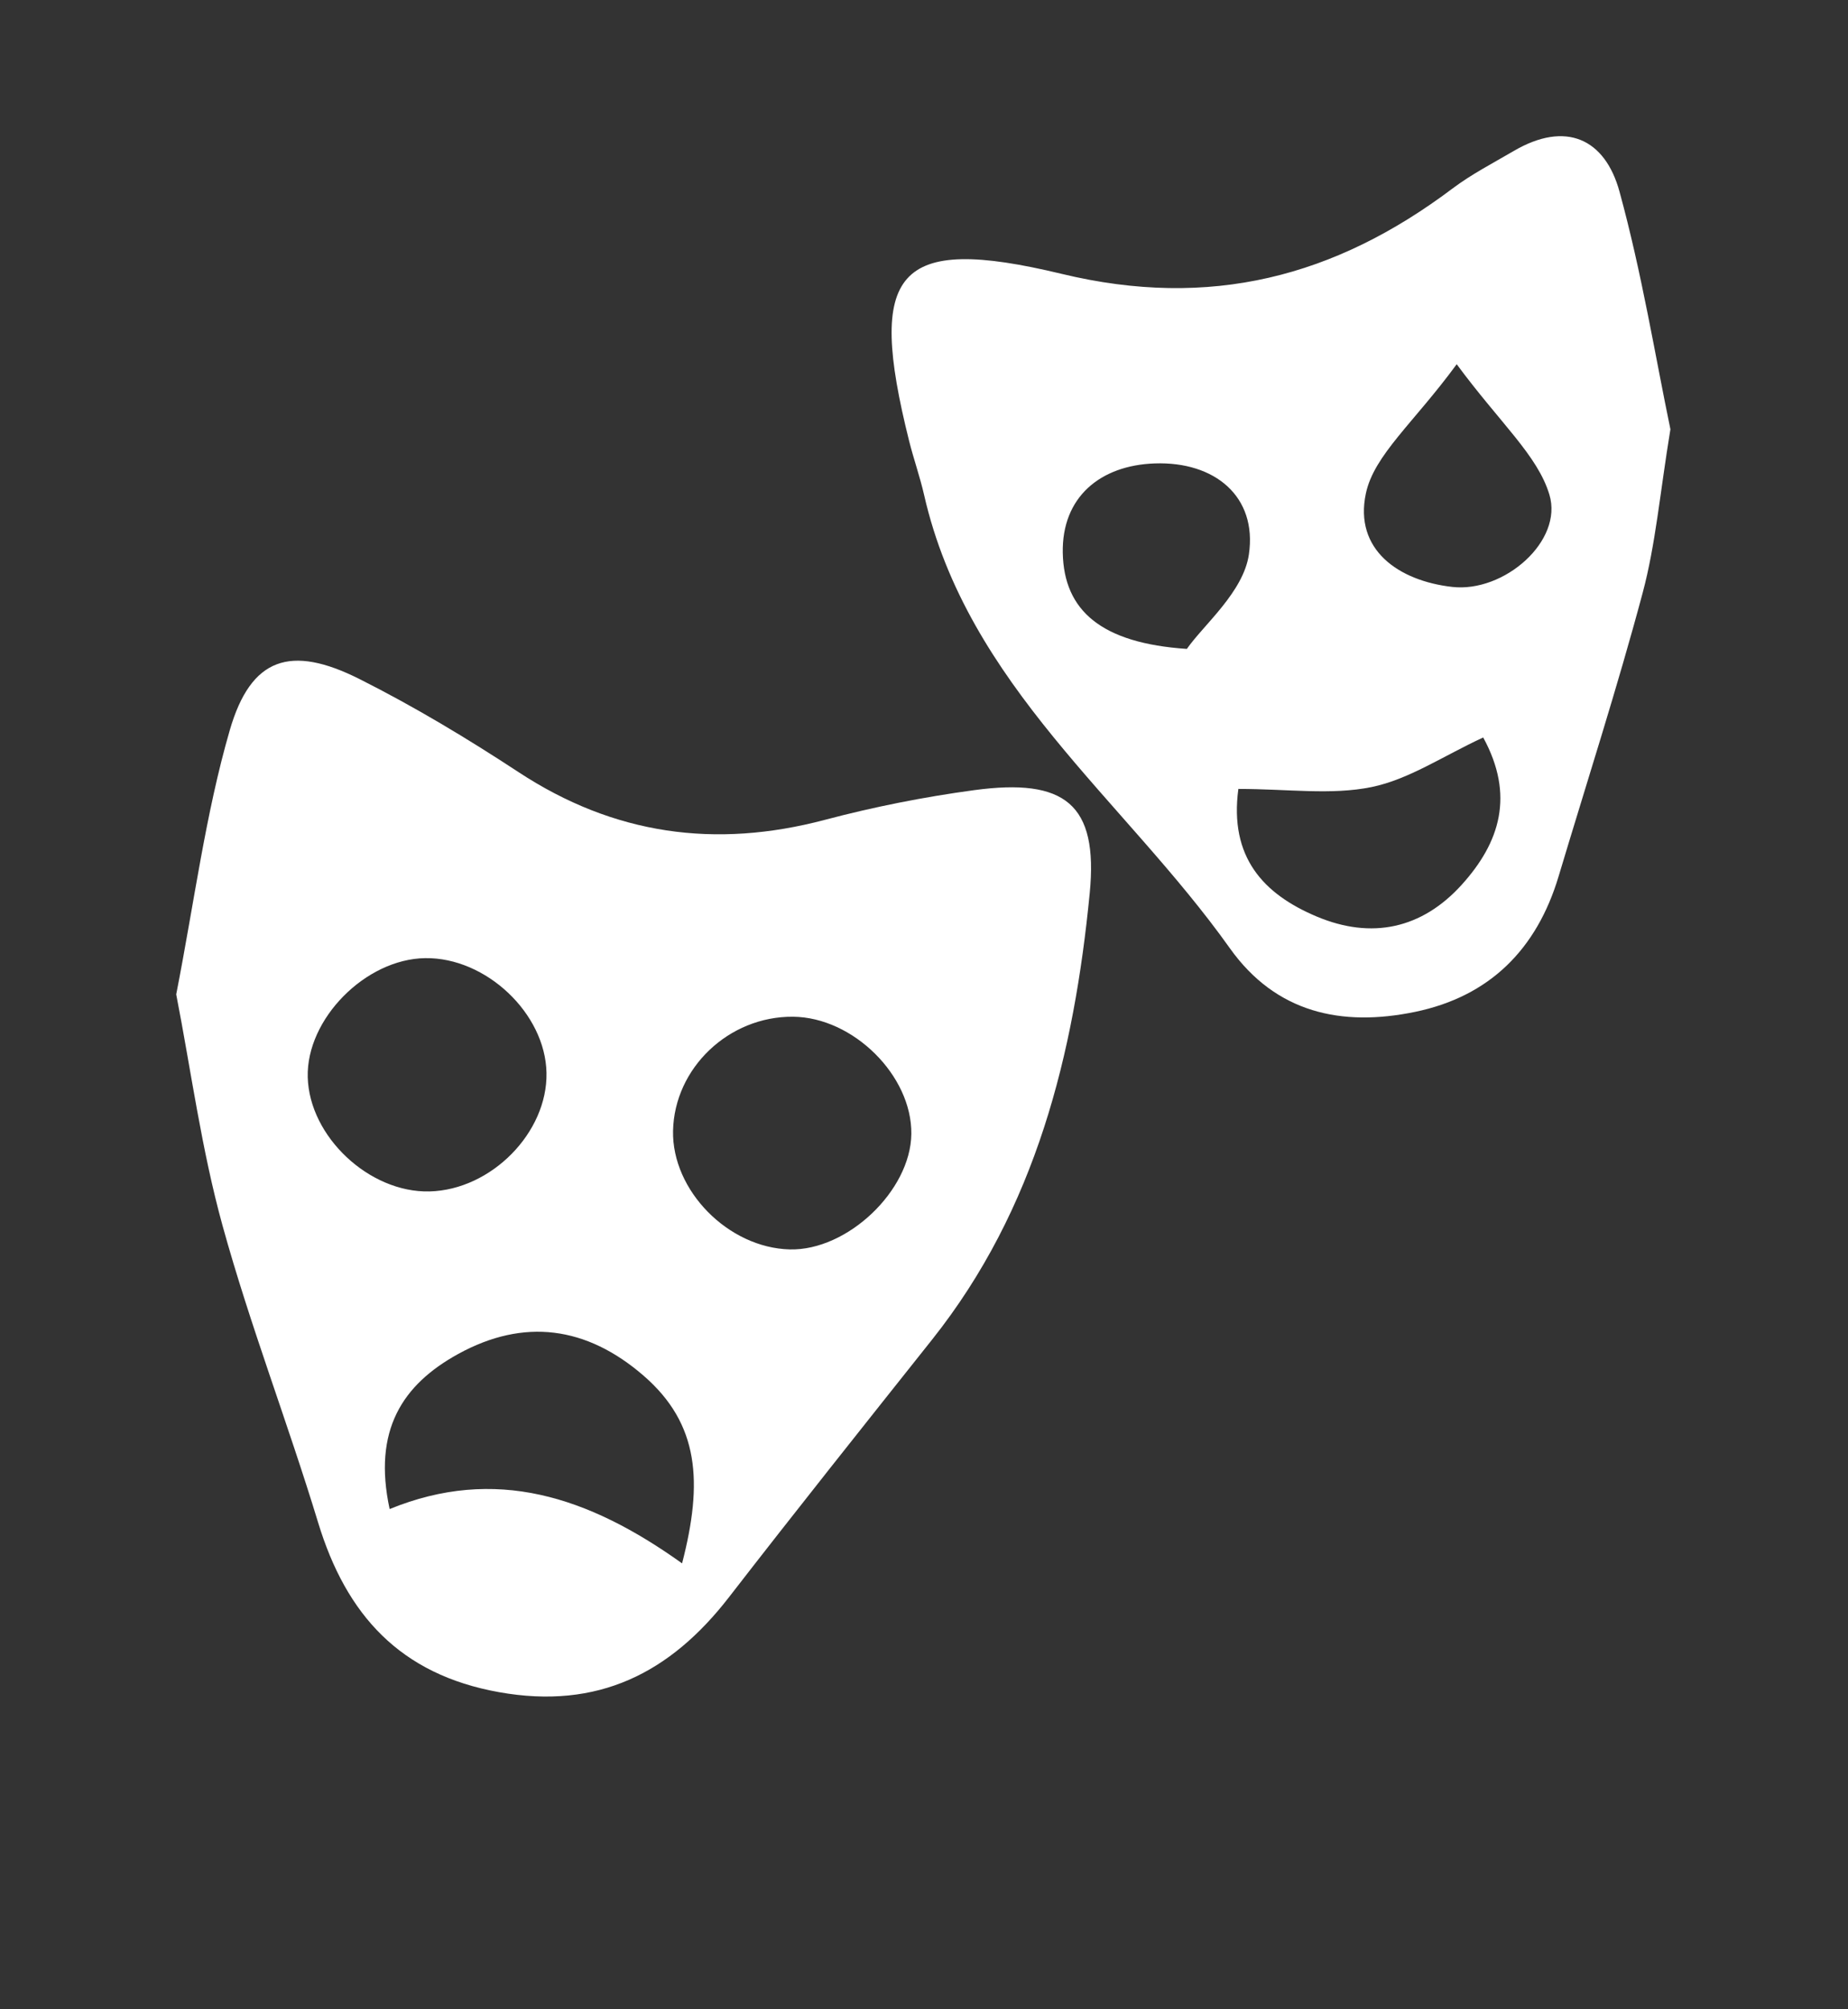<?xml version="1.0" encoding="utf-8"?>
<!-- Generator: Adobe Illustrator 17.0.0, SVG Export Plug-In . SVG Version: 6.00 Build 0)  -->
<!DOCTYPE svg PUBLIC "-//W3C//DTD SVG 1.1//EN" "http://www.w3.org/Graphics/SVG/1.1/DTD/svg11.dtd">
<svg version="1.1" id="Layer_3" xmlns="http://www.w3.org/2000/svg" xmlns:xlink="http://www.w3.org/1999/xlink" x="0px" y="0px"
	 width="115px" height="125px" viewBox="0 0 115 125" enable-background="new 0 0 115 125" xml:space="preserve">
<rect x="0" y="0" width="115" height="125" fill="#333333" stroke="none"/>
<path fill="#FFFFFF" d="M10.966,61.862c1.128-5.761,1.82-11.219,3.334-16.439c1.315-4.534,3.792-5.331,8.075-3.177
	c3.406,1.713,6.698,3.691,9.887,5.785c5.943,3.903,12.242,4.779,19.069,2.973c3.047-0.806,6.164-1.425,9.287-1.847
	c5.652-0.764,7.736,0.86,7.195,6.408c-0.976,10.003-3.342,19.637-9.804,27.767c-4.234,5.327-8.477,10.648-12.642,16.028
	c-3.661,4.729-8.162,7.01-14.307,5.913c-6.164-1.1-9.518-4.809-11.267-10.564c-1.879-6.184-4.224-12.233-5.943-18.457
	C12.536,71.499,11.883,66.564,10.966,61.862z M24.247,93.88c6.555-2.68,12.342-0.812,18.198,3.379
	c1.309-5.046,1.073-8.673-2.396-11.677c-3.547-3.071-7.443-3.601-11.538-1.349C25.042,86.142,23.189,88.979,24.247,93.88z
	 M49.348,63.252c-3.991-0.034-7.382,3.19-7.464,7.096c-0.078,3.712,3.435,7.282,7.26,7.379c3.58,0.091,7.522-3.648,7.568-7.177
	C56.758,66.918,53.092,63.284,49.348,63.252z M34.008,66.741c-0.072-3.697-3.765-7.188-7.549-7.134
	c-3.717,0.053-7.404,3.789-7.309,7.406c0.097,3.698,3.834,7.201,7.581,7.107C30.569,74.023,34.08,70.462,34.008,66.741z"/>
<path fill="#FFFFFF" d="M103.949,26.705c-0.656,3.995-0.92,7.161-1.728,10.182c-1.584,5.923-3.472,11.765-5.233,17.641
	c-1.358,4.528-4.291,7.464-8.935,8.423c-4.562,0.942-8.654,0.069-11.522-3.963c-6.573-9.243-16.324-16.344-19.026-28.202
	c-0.258-1.131-0.65-2.232-0.932-3.358c-2.641-10.564-0.852-12.881,9.501-10.389c9.234,2.223,17.007,0.186,24.307-5.306
	c1.188-0.894,2.53-1.586,3.819-2.341c3.238-1.897,5.678-0.761,6.579,2.523C102.175,17.001,103.019,22.239,103.949,26.705z
	 M77.063,49.08c-0.571,4.248,1.555,6.541,4.871,7.937c3.416,1.438,6.552,0.772,9.043-1.992c2.359-2.617,3.289-5.543,1.322-9.146
	c-2.501,1.156-4.624,2.609-6.948,3.085C82.839,49.477,80.14,49.08,77.063,49.08z M90.65,22.659
	c-2.681,3.659-5.143,5.643-5.653,8.041c-0.742,3.491,2.021,5.433,5.374,5.813c3.229,0.366,6.916-2.852,6.048-5.738
	C95.683,28.327,93.375,26.351,90.65,22.659z M73.857,40.369c1.05-1.504,3.518-3.535,3.861-5.877
	c0.529-3.609-2.126-5.792-5.857-5.662c-3.402,0.118-5.792,2.104-5.725,5.567C66.206,37.984,68.531,40.013,73.857,40.369z"/>
</svg>
